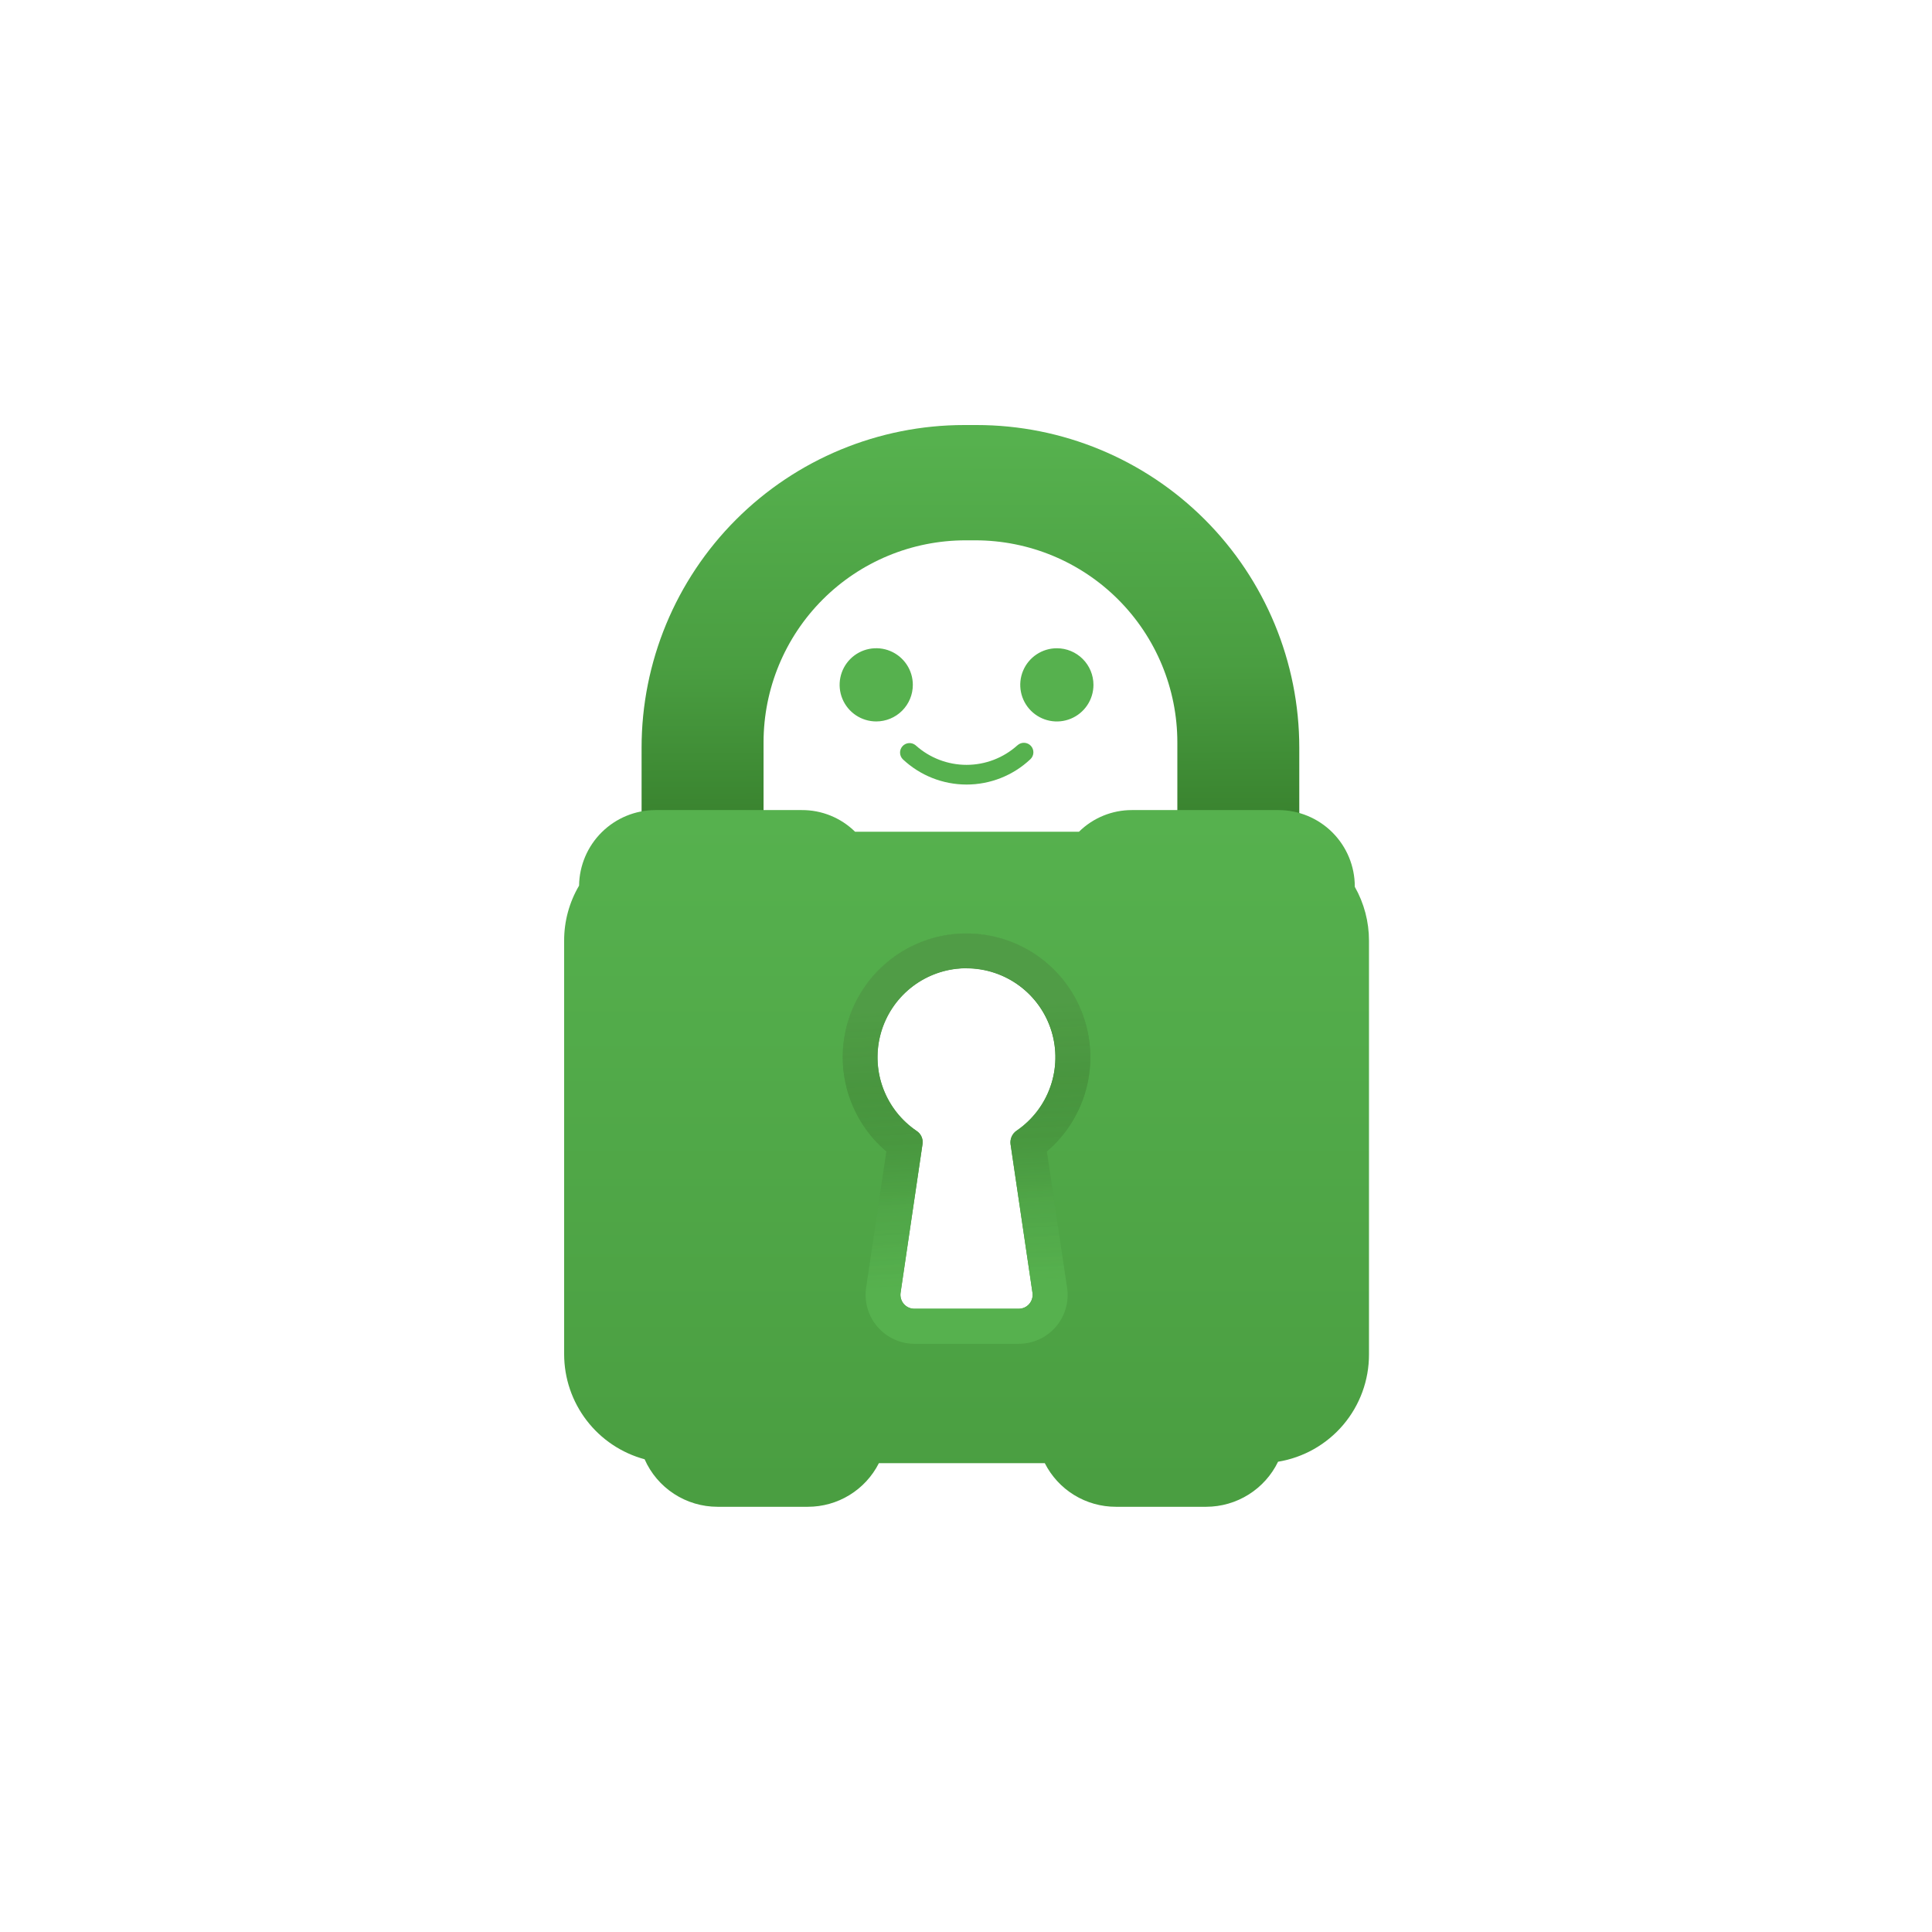 <svg width="500" height="500" viewBox="0 0 500 500" fill="none" xmlns="http://www.w3.org/2000/svg">
<rect width="500" height="500" fill="white"/>
<path d="M252.754 110H249.542C227.396 110 206.158 118.797 190.499 134.456C174.84 150.116 166.042 171.354 166.042 193.499V215.906C166.042 217.703 166.756 219.425 168.026 220.695C169.296 221.965 171.019 222.679 172.815 222.679H190.834C192.63 222.679 194.353 221.965 195.623 220.695C196.893 219.425 197.607 217.703 197.607 215.906V192.12C197.607 178.254 203.115 164.955 212.92 155.15C222.725 145.345 236.024 139.837 249.89 139.837H252.412C266.279 139.837 279.577 145.345 289.382 155.15C299.187 164.955 304.696 178.254 304.696 192.12V215.906C304.696 217.703 305.409 219.425 306.679 220.695C307.949 221.965 309.672 222.679 311.468 222.679H329.481C331.277 222.679 333 221.965 334.27 220.695C335.54 219.425 336.253 217.703 336.253 215.906V193.499C336.253 171.354 327.456 150.116 311.797 134.456C296.138 118.797 274.899 110 252.754 110Z" fill="url(#paint0_linear_107_151)"/>
<path d="M312.197 389.954H288.785C284.975 389.959 281.238 388.907 277.991 386.915C274.743 384.922 272.113 382.067 270.392 378.668H227.456C225.736 382.067 223.105 384.922 219.858 386.915C216.61 388.907 212.873 389.959 209.063 389.954H185.677C181.681 389.951 177.772 388.788 174.425 386.604C171.078 384.421 168.437 381.313 166.824 377.656C160.854 376.043 155.58 372.51 151.817 367.602C148.053 362.694 146.009 356.684 146 350.5V243.444C145.988 238.436 147.322 233.517 149.863 229.202C149.93 224.005 152.037 219.042 155.73 215.383C159.422 211.725 164.405 209.665 169.603 209.646H207.5C212.659 209.619 217.619 211.636 221.295 215.256H279.234C282.884 211.654 287.809 209.638 292.937 209.646H330.873C336.108 209.653 341.127 211.736 344.828 215.437C348.53 219.139 350.613 224.158 350.62 229.393V229.504C353.03 233.757 354.295 238.562 354.292 243.45V350.526C354.305 357.195 351.945 363.65 347.634 368.738C343.323 373.825 337.342 377.213 330.762 378.294C329.07 381.781 326.433 384.723 323.15 386.784C319.868 388.845 316.073 389.944 312.197 389.954ZM250.113 250.552C249.235 250.549 248.358 250.595 247.486 250.69C242.809 251.228 238.409 253.186 234.878 256.3C231.347 259.414 228.854 263.534 227.735 268.107C226.615 272.68 226.923 277.486 228.616 281.878C230.309 286.271 233.306 290.04 237.205 292.679C237.762 293.048 238.202 293.569 238.472 294.18C238.742 294.791 238.831 295.467 238.729 296.128L233.053 334.557C232.98 335.075 233.019 335.603 233.168 336.105C233.316 336.607 233.571 337.072 233.914 337.467C234.25 337.852 234.665 338.161 235.131 338.373C235.597 338.585 236.102 338.695 236.614 338.695H263.652C264.164 338.695 264.669 338.585 265.135 338.373C265.601 338.161 266.015 337.852 266.352 337.467C266.695 337.072 266.95 336.607 267.098 336.105C267.247 335.603 267.286 335.075 267.212 334.557L261.537 296.128C261.444 295.462 261.536 294.783 261.804 294.167C262.071 293.55 262.504 293.019 263.054 292.633C267.129 289.865 270.209 285.863 271.841 281.215C273.474 276.567 273.573 271.518 272.124 266.81C270.675 262.101 267.755 257.982 263.792 255.055C259.829 252.129 255.033 250.551 250.107 250.552H250.113Z" fill="url(#paint1_linear_107_151)"/>
<path d="M236.239 177.234C236.239 175.361 235.684 173.529 234.643 171.972C233.602 170.414 232.123 169.199 230.392 168.482C228.661 167.766 226.756 167.578 224.919 167.944C223.081 168.309 221.393 169.211 220.069 170.536C218.744 171.861 217.842 173.549 217.476 175.386C217.111 177.224 217.298 179.128 218.015 180.859C218.732 182.59 219.946 184.069 221.504 185.11C223.062 186.151 224.893 186.707 226.767 186.707C228.011 186.707 229.243 186.463 230.393 185.987C231.542 185.512 232.587 184.814 233.467 183.934C234.347 183.054 235.044 182.01 235.52 180.86C235.996 179.71 236.24 178.478 236.239 177.234ZM273.519 167.768C271.645 167.767 269.812 168.321 268.254 169.362C266.695 170.402 265.48 171.881 264.762 173.613C264.044 175.344 263.856 177.249 264.221 179.087C264.587 180.925 265.489 182.614 266.814 183.939C268.139 185.264 269.828 186.166 271.666 186.532C273.504 186.897 275.409 186.709 277.14 185.991C278.871 185.273 280.351 184.058 281.391 182.499C282.432 180.941 282.986 179.108 282.985 177.234C282.983 174.724 281.985 172.317 280.21 170.543C278.436 168.768 276.029 167.77 273.519 167.768ZM263.304 192.888C259.691 196.143 255.002 197.944 250.139 197.944C245.277 197.944 240.587 196.143 236.975 192.888C236.492 192.479 235.869 192.273 235.237 192.312C234.605 192.35 234.013 192.632 233.583 193.097C233.154 193.562 232.92 194.175 232.932 194.808C232.943 195.441 233.199 196.045 233.645 196.495C238.112 200.699 244.015 203.04 250.149 203.04C256.284 203.04 262.187 200.699 266.654 196.495C267.132 196.051 267.415 195.436 267.44 194.784C267.464 194.133 267.229 193.498 266.786 193.02C266.342 192.541 265.727 192.259 265.075 192.234C264.424 192.21 263.789 192.445 263.31 192.888" fill="#56B14E"/>
<path d="M263.646 347.775H236.627C234.818 347.765 233.033 347.368 231.39 346.61C229.748 345.853 228.286 344.753 227.104 343.384C225.922 342.015 225.046 340.409 224.536 338.674C224.026 336.938 223.893 335.114 224.146 333.323L229.401 298.001C224.637 293.956 221.16 288.606 219.399 282.61C217.638 276.613 217.67 270.233 219.49 264.254C221.311 258.276 224.84 252.96 229.644 248.963C234.448 244.965 240.317 242.46 246.527 241.757C247.732 241.619 248.946 241.558 250.159 241.573C256.713 241.575 263.107 243.587 268.481 247.338C273.855 251.088 277.949 256.397 280.211 262.547C282.473 268.697 282.794 275.394 281.131 281.732C279.468 288.071 275.901 293.747 270.911 297.995L276.166 333.317C276.428 335.109 276.302 336.937 275.795 338.676C275.288 340.415 274.413 342.024 273.229 343.395C272.045 344.766 270.58 345.866 268.933 346.621C267.286 347.375 265.496 347.767 263.685 347.768L263.646 347.775ZM250.186 250.573C249.308 250.58 248.431 250.632 247.558 250.73C242.88 251.26 238.476 253.21 234.94 256.317C231.404 259.425 228.904 263.542 227.779 268.114C226.653 272.685 226.955 277.492 228.644 281.886C230.333 286.281 233.327 290.052 237.225 292.693C237.787 293.057 238.231 293.577 238.501 294.19C238.771 294.803 238.855 295.482 238.742 296.142L233.073 334.604C233.001 335.115 233.039 335.635 233.185 336.13C233.33 336.625 233.58 337.083 233.917 337.473C234.255 337.863 234.672 338.176 235.14 338.392C235.609 338.608 236.118 338.72 236.634 338.723H263.646C264.166 338.719 264.679 338.605 265.151 338.388C265.624 338.17 266.044 337.854 266.385 337.462C266.719 337.072 266.964 336.615 267.106 336.122C267.248 335.629 267.282 335.111 267.206 334.604L261.537 296.142C261.447 295.473 261.545 294.791 261.82 294.174C262.095 293.557 262.536 293.029 263.094 292.647C267.153 289.877 270.219 285.881 271.844 281.243C273.469 276.606 273.567 271.57 272.125 266.872C270.683 262.174 267.775 258.061 263.828 255.135C259.88 252.208 255.1 250.621 250.186 250.605V250.573Z" fill="url(#paint2_linear_107_151)"/>
<path d="M263.646 347.762H236.627C234.818 347.752 233.033 347.354 231.39 346.597C229.748 345.84 228.286 344.74 227.104 343.371C225.922 342.002 225.046 340.396 224.536 338.661C224.026 336.925 223.893 335.101 224.146 333.31L229.401 297.988C224.637 293.943 221.16 288.593 219.399 282.597C217.638 276.6 217.67 270.22 219.49 264.241C221.311 258.262 224.84 252.947 229.644 248.949C234.448 244.952 240.317 242.447 246.527 241.744C247.732 241.606 248.946 241.545 250.159 241.56C256.713 241.562 263.107 243.574 268.481 247.325C273.855 251.075 277.949 256.384 280.211 262.534C282.473 268.684 282.794 275.381 281.131 281.719C279.468 288.058 275.901 293.734 270.911 297.982L276.166 333.303C276.428 335.096 276.302 336.923 275.795 338.663C275.288 340.402 274.413 342.011 273.229 343.382C272.045 344.753 270.58 345.853 268.933 346.608C267.286 347.362 265.496 347.754 263.685 347.755L263.646 347.762ZM250.179 250.56C249.301 250.566 248.424 250.619 247.551 250.717C242.874 251.248 238.471 253.198 234.936 256.307C231.4 259.415 228.902 263.532 227.777 268.103C226.652 272.674 226.955 277.48 228.644 281.875C230.333 286.269 233.328 290.04 237.225 292.68C237.786 293.045 238.229 293.565 238.499 294.178C238.768 294.791 238.853 295.469 238.742 296.129L233.073 334.591C232.99 335.099 233.018 335.619 233.154 336.115C233.29 336.612 233.531 337.073 233.861 337.468C234.202 337.861 234.622 338.177 235.095 338.395C235.567 338.612 236.081 338.726 236.601 338.729H263.646C264.161 338.727 264.671 338.614 265.139 338.399C265.608 338.183 266.025 337.869 266.362 337.479C266.699 337.089 266.949 336.631 267.095 336.136C267.24 335.642 267.278 335.121 267.206 334.611L261.537 296.129C261.437 295.463 261.526 294.782 261.794 294.164C262.063 293.546 262.499 293.016 263.054 292.634C267.133 289.878 270.22 285.886 271.86 281.245C273.5 276.603 273.607 271.558 272.166 266.852C270.724 262.145 267.81 258.025 263.852 255.098C259.894 252.171 255.102 250.592 250.179 250.592V250.56Z" fill="url(#paint3_linear_107_151)"/>
<defs>
<linearGradient id="paint0_linear_107_151" x1="250.637" y1="113.831" x2="250.936" y2="222.004" gradientUnits="userSpaceOnUse">
<stop stop-color="#56B14E"/>
<stop offset="0.539" stop-color="#4A9E41"/>
<stop offset="1" stop-color="#357C2A"/>
</linearGradient>
<linearGradient id="paint1_linear_107_151" x1="250.146" y1="384.364" x2="250.146" y2="211.629" gradientUnits="userSpaceOnUse">
<stop stop-color="#4A9E41"/>
<stop offset="1" stop-color="#56B14E"/>
</linearGradient>
<linearGradient id="paint2_linear_107_151" x1="251.23" y1="332.694" x2="247.54" y2="260.702" gradientUnits="userSpaceOnUse">
<stop stop-color="#56B14E"/>
<stop offset="0.3" stop-color="#4A9E41"/>
<stop offset="0.355" stop-color="#45973C"/>
<stop offset="0.523" stop-color="#3C8732"/>
<stop offset="0.717" stop-color="#367E2B"/>
<stop offset="1" stop-color="#357C2A"/>
</linearGradient>
<linearGradient id="paint3_linear_107_151" x1="251.23" y1="332.681" x2="247.54" y2="260.688" gradientUnits="userSpaceOnUse">
<stop stop-color="#56B14E" stop-opacity="0.153"/>
<stop offset="1" stop-color="#9BF893" stop-opacity="0.263"/>
</linearGradient>
</defs>
</svg>
